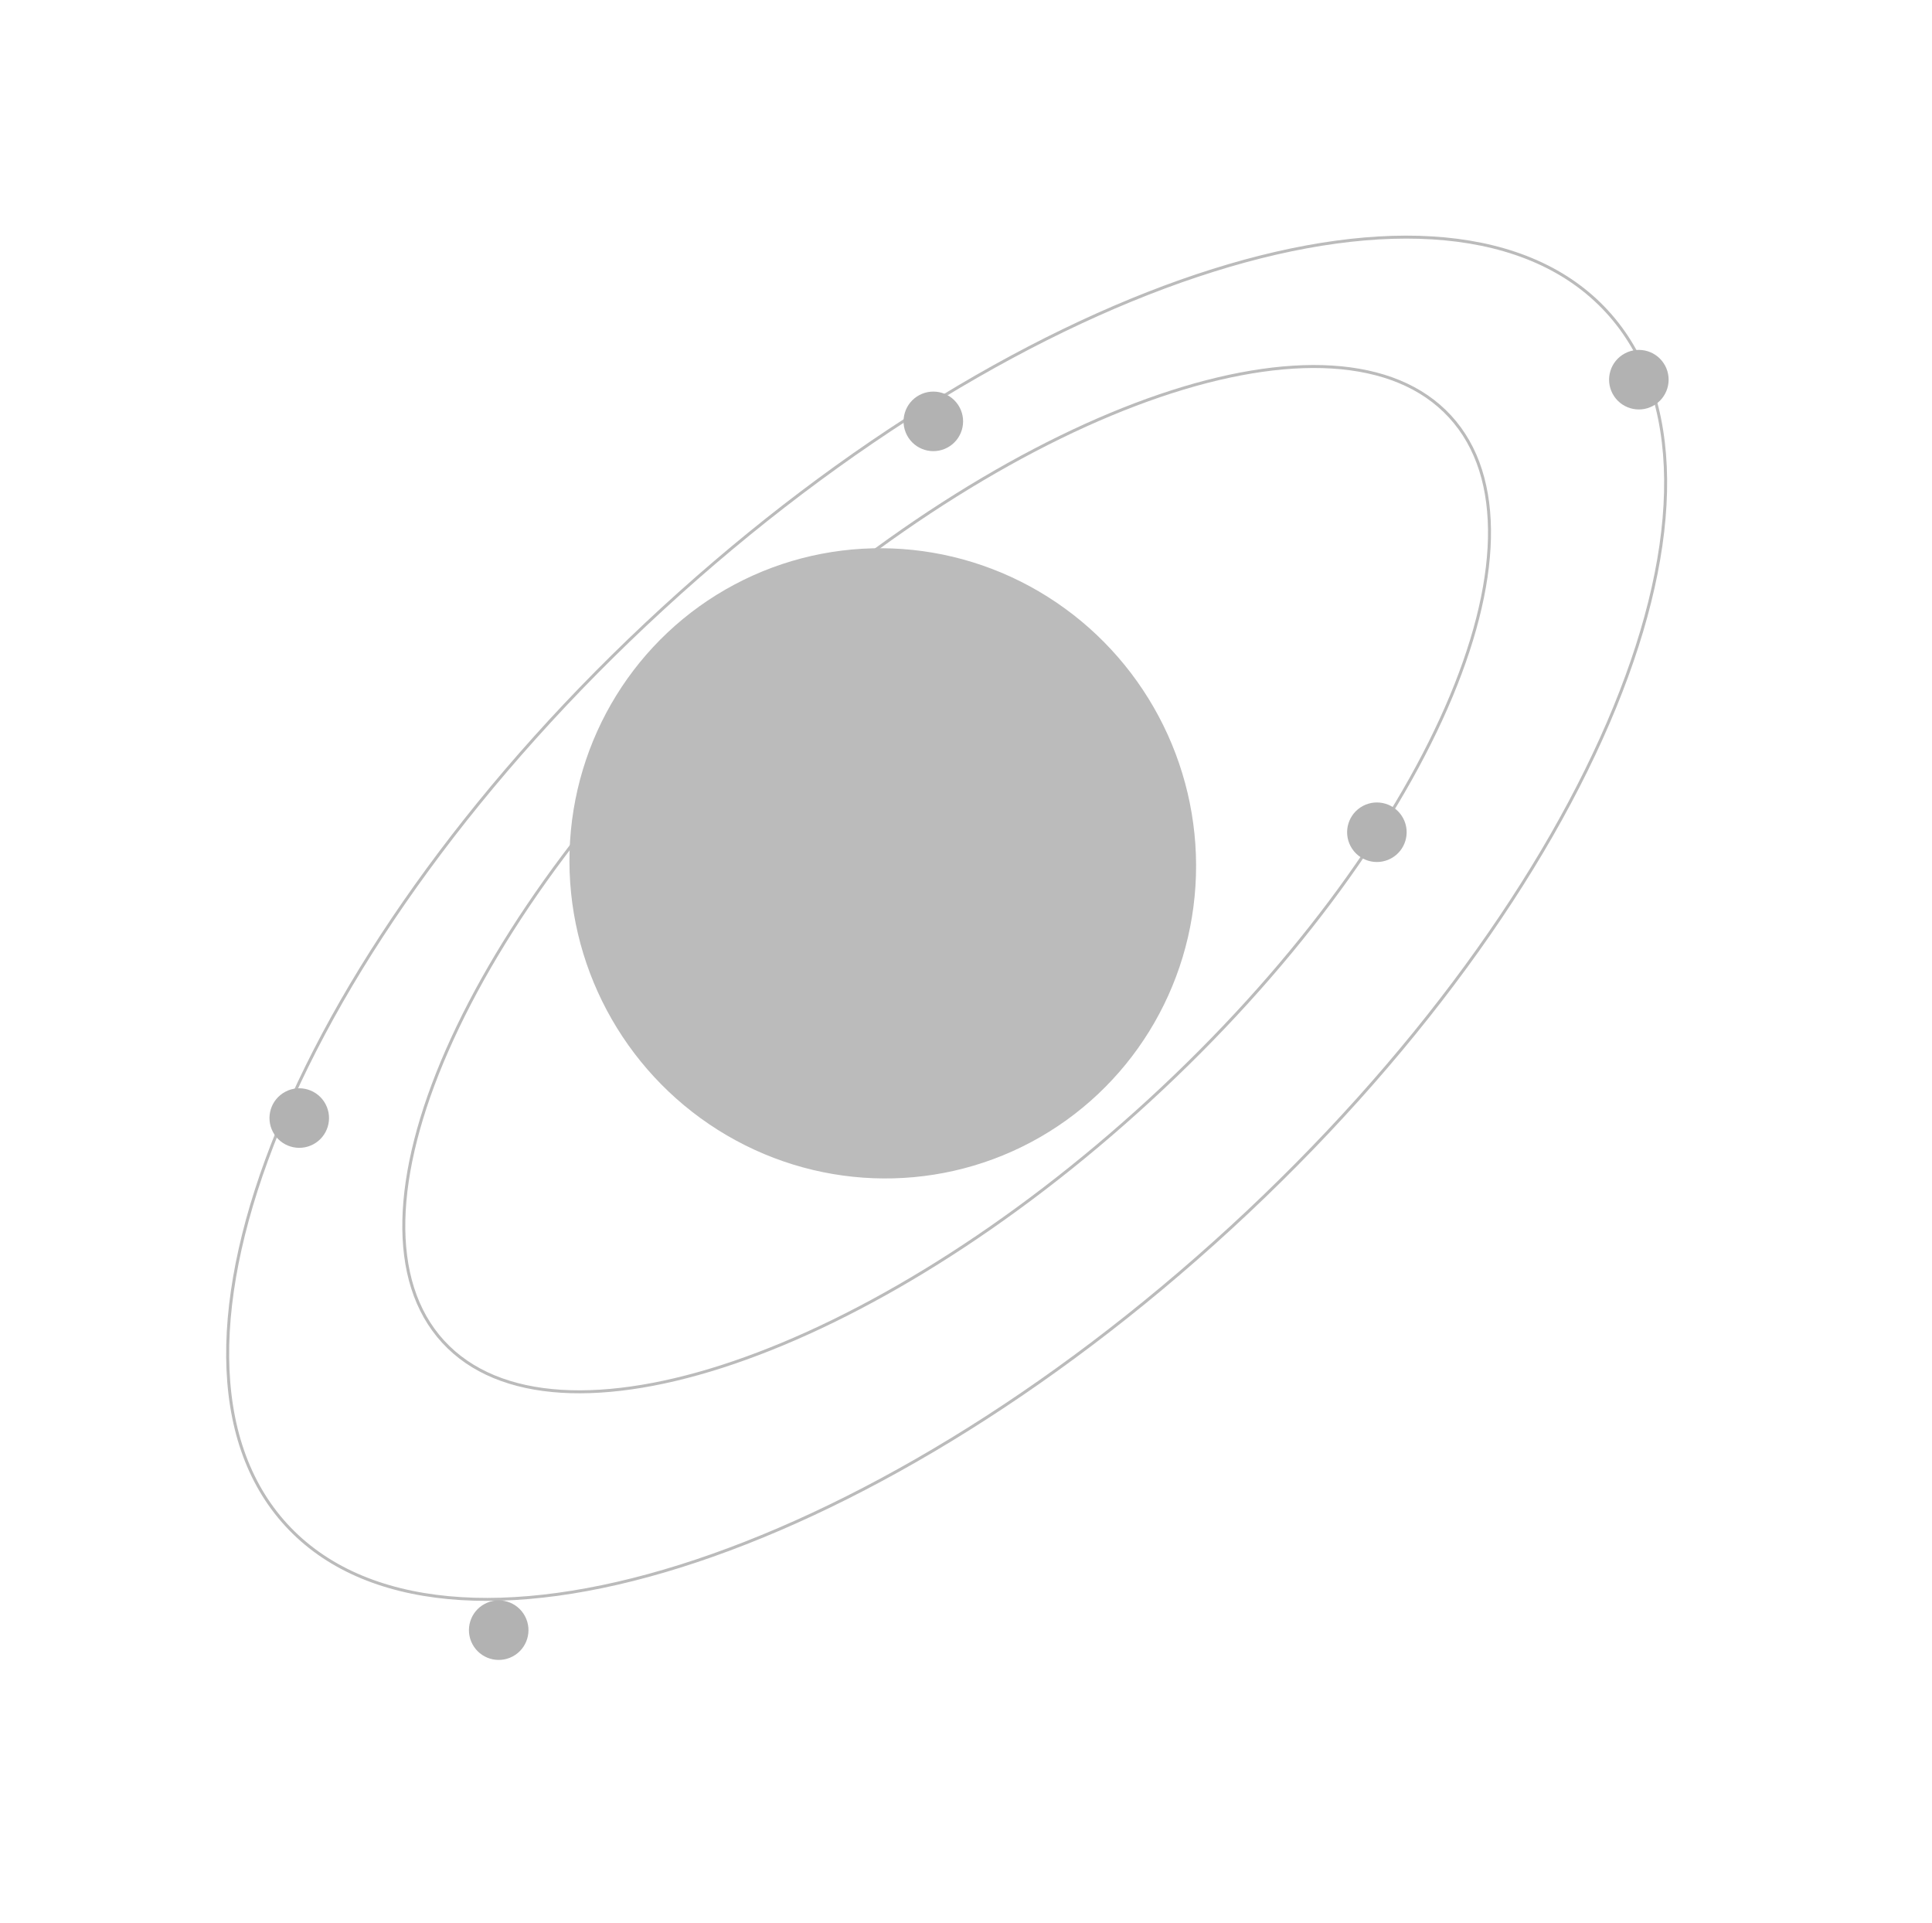 <svg viewBox="0 0 649 646" fill="none" xmlns="http://www.w3.org/2000/svg">
<path d="M539.819 104.628C566.068 133.199 565.25 181.86 542.397 237.631C519.562 293.362 474.788 356.009 413.475 412.339C352.161 468.67 285.952 507.985 228.49 526.026C170.986 544.08 122.431 540.781 96.181 512.209C69.932 483.638 70.751 434.977 93.603 379.206C116.438 323.475 161.212 260.828 222.525 204.498C283.839 148.167 350.048 108.852 407.51 90.811C465.014 72.757 513.569 76.056 539.819 104.628Z" stroke="#BBBBBB"/>
<path d="M487.114 139.917C496.463 150.093 500.711 164.12 500.334 180.833C499.957 197.549 494.952 216.92 485.833 237.719C467.596 279.315 432.942 326.535 386.179 369.497C339.417 412.459 289.435 442.996 246.446 457.651C224.95 464.978 205.226 468.327 188.537 467.289C171.853 466.251 158.235 460.833 148.886 450.656C139.537 440.48 135.289 426.453 135.666 409.74C136.043 393.024 141.048 373.653 150.167 352.855C168.404 311.258 203.058 264.038 249.821 221.076C296.583 178.114 346.565 147.577 389.554 132.922C411.05 125.595 430.774 122.247 447.463 123.284C464.147 124.322 477.765 129.741 487.114 139.917Z" stroke="#BBBBBB"/>
<ellipse cx="296.54" cy="289.974" rx="106.068" ry="105.02" transform="rotate(61.977 296.54 289.974)" fill="#BBBBBB"/>
<g filter="url(#filter0_d)">
<circle cx="550.525" cy="119.526" r="10" transform="rotate(61.977 550.525 119.526)" fill="#B2B2B2"/>
</g>
<g filter="url(#filter1_d)">
<circle cx="167.525" cy="539.526" r="10" transform="rotate(61.977 167.525 539.526)" fill="#B2B2B2"/>
</g>
<g filter="url(#filter2_d)">
<circle cx="100.525" cy="367.526" r="10" transform="rotate(61.977 100.525 367.526)" fill="#B2B2B2"/>
</g>
<g filter="url(#filter3_d)">
<circle cx="462.525" cy="271.526" r="10" transform="rotate(61.977 462.525 271.526)" fill="#B3B3B3"/>
</g>
<g filter="url(#filter4_d)">
<circle cx="313.525" cy="133.526" r="10" transform="rotate(61.977 313.525 133.526)" fill="#B2B2B2"/>
</g>
<defs>
<filter id="filter0_d" x="453" y="30" width="195.052" height="195.052" filterUnits="userSpaceOnUse" color-interpolation-filters="sRGB">
<feFlood flood-opacity="0" result="BackgroundImageFix"/>
<feColorMatrix in="SourceAlpha" type="matrix" values="0 0 0 0 0 0 0 0 0 0 0 0 0 0 0 0 0 0 127 0" result="hardAlpha"/>
<feOffset dy="8"/>
<feGaussianBlur stdDeviation="42"/>
<feComposite in2="hardAlpha" operator="out"/>
<feColorMatrix type="matrix" values="0 0 0 0 0 0 0 0 0 0 0 0 0 0 0 0 0 0 0.09 0"/>
<feBlend mode="normal" in2="BackgroundImageFix" result="effect1_dropShadow"/>
<feBlend mode="normal" in="SourceGraphic" in2="effect1_dropShadow" result="shape"/>
</filter>
<filter id="filter1_d" x="70" y="450" width="195.052" height="195.052" filterUnits="userSpaceOnUse" color-interpolation-filters="sRGB">
<feFlood flood-opacity="0" result="BackgroundImageFix"/>
<feColorMatrix in="SourceAlpha" type="matrix" values="0 0 0 0 0 0 0 0 0 0 0 0 0 0 0 0 0 0 127 0" result="hardAlpha"/>
<feOffset dy="8"/>
<feGaussianBlur stdDeviation="42"/>
<feComposite in2="hardAlpha" operator="out"/>
<feColorMatrix type="matrix" values="0 0 0 0 0 0 0 0 0 0 0 0 0 0 0 0 0 0 0.09 0"/>
<feBlend mode="normal" in2="BackgroundImageFix" result="effect1_dropShadow"/>
<feBlend mode="normal" in="SourceGraphic" in2="effect1_dropShadow" result="shape"/>
</filter>
<filter id="filter2_d" x="3" y="278" width="195.052" height="195.052" filterUnits="userSpaceOnUse" color-interpolation-filters="sRGB">
<feFlood flood-opacity="0" result="BackgroundImageFix"/>
<feColorMatrix in="SourceAlpha" type="matrix" values="0 0 0 0 0 0 0 0 0 0 0 0 0 0 0 0 0 0 127 0" result="hardAlpha"/>
<feOffset dy="8"/>
<feGaussianBlur stdDeviation="42"/>
<feComposite in2="hardAlpha" operator="out"/>
<feColorMatrix type="matrix" values="0 0 0 0 0 0 0 0 0 0 0 0 0 0 0 0 0 0 0.09 0"/>
<feBlend mode="normal" in2="BackgroundImageFix" result="effect1_dropShadow"/>
<feBlend mode="normal" in="SourceGraphic" in2="effect1_dropShadow" result="shape"/>
</filter>
<filter id="filter3_d" x="365" y="182" width="195.052" height="195.052" filterUnits="userSpaceOnUse" color-interpolation-filters="sRGB">
<feFlood flood-opacity="0" result="BackgroundImageFix"/>
<feColorMatrix in="SourceAlpha" type="matrix" values="0 0 0 0 0 0 0 0 0 0 0 0 0 0 0 0 0 0 127 0" result="hardAlpha"/>
<feOffset dy="8"/>
<feGaussianBlur stdDeviation="42"/>
<feComposite in2="hardAlpha" operator="out"/>
<feColorMatrix type="matrix" values="0 0 0 0 0 0 0 0 0 0 0 0 0 0 0 0 0 0 0.09 0"/>
<feBlend mode="normal" in2="BackgroundImageFix" result="effect1_dropShadow"/>
<feBlend mode="normal" in="SourceGraphic" in2="effect1_dropShadow" result="shape"/>
</filter>
<filter id="filter4_d" x="216" y="44" width="195.052" height="195.052" filterUnits="userSpaceOnUse" color-interpolation-filters="sRGB">
<feFlood flood-opacity="0" result="BackgroundImageFix"/>
<feColorMatrix in="SourceAlpha" type="matrix" values="0 0 0 0 0 0 0 0 0 0 0 0 0 0 0 0 0 0 127 0" result="hardAlpha"/>
<feOffset dy="8"/>
<feGaussianBlur stdDeviation="42"/>
<feComposite in2="hardAlpha" operator="out"/>
<feColorMatrix type="matrix" values="0 0 0 0 0 0 0 0 0 0 0 0 0 0 0 0 0 0 0.09 0"/>
<feBlend mode="normal" in2="BackgroundImageFix" result="effect1_dropShadow"/>
<feBlend mode="normal" in="SourceGraphic" in2="effect1_dropShadow" result="shape"/>
</filter>
</defs>
</svg>
